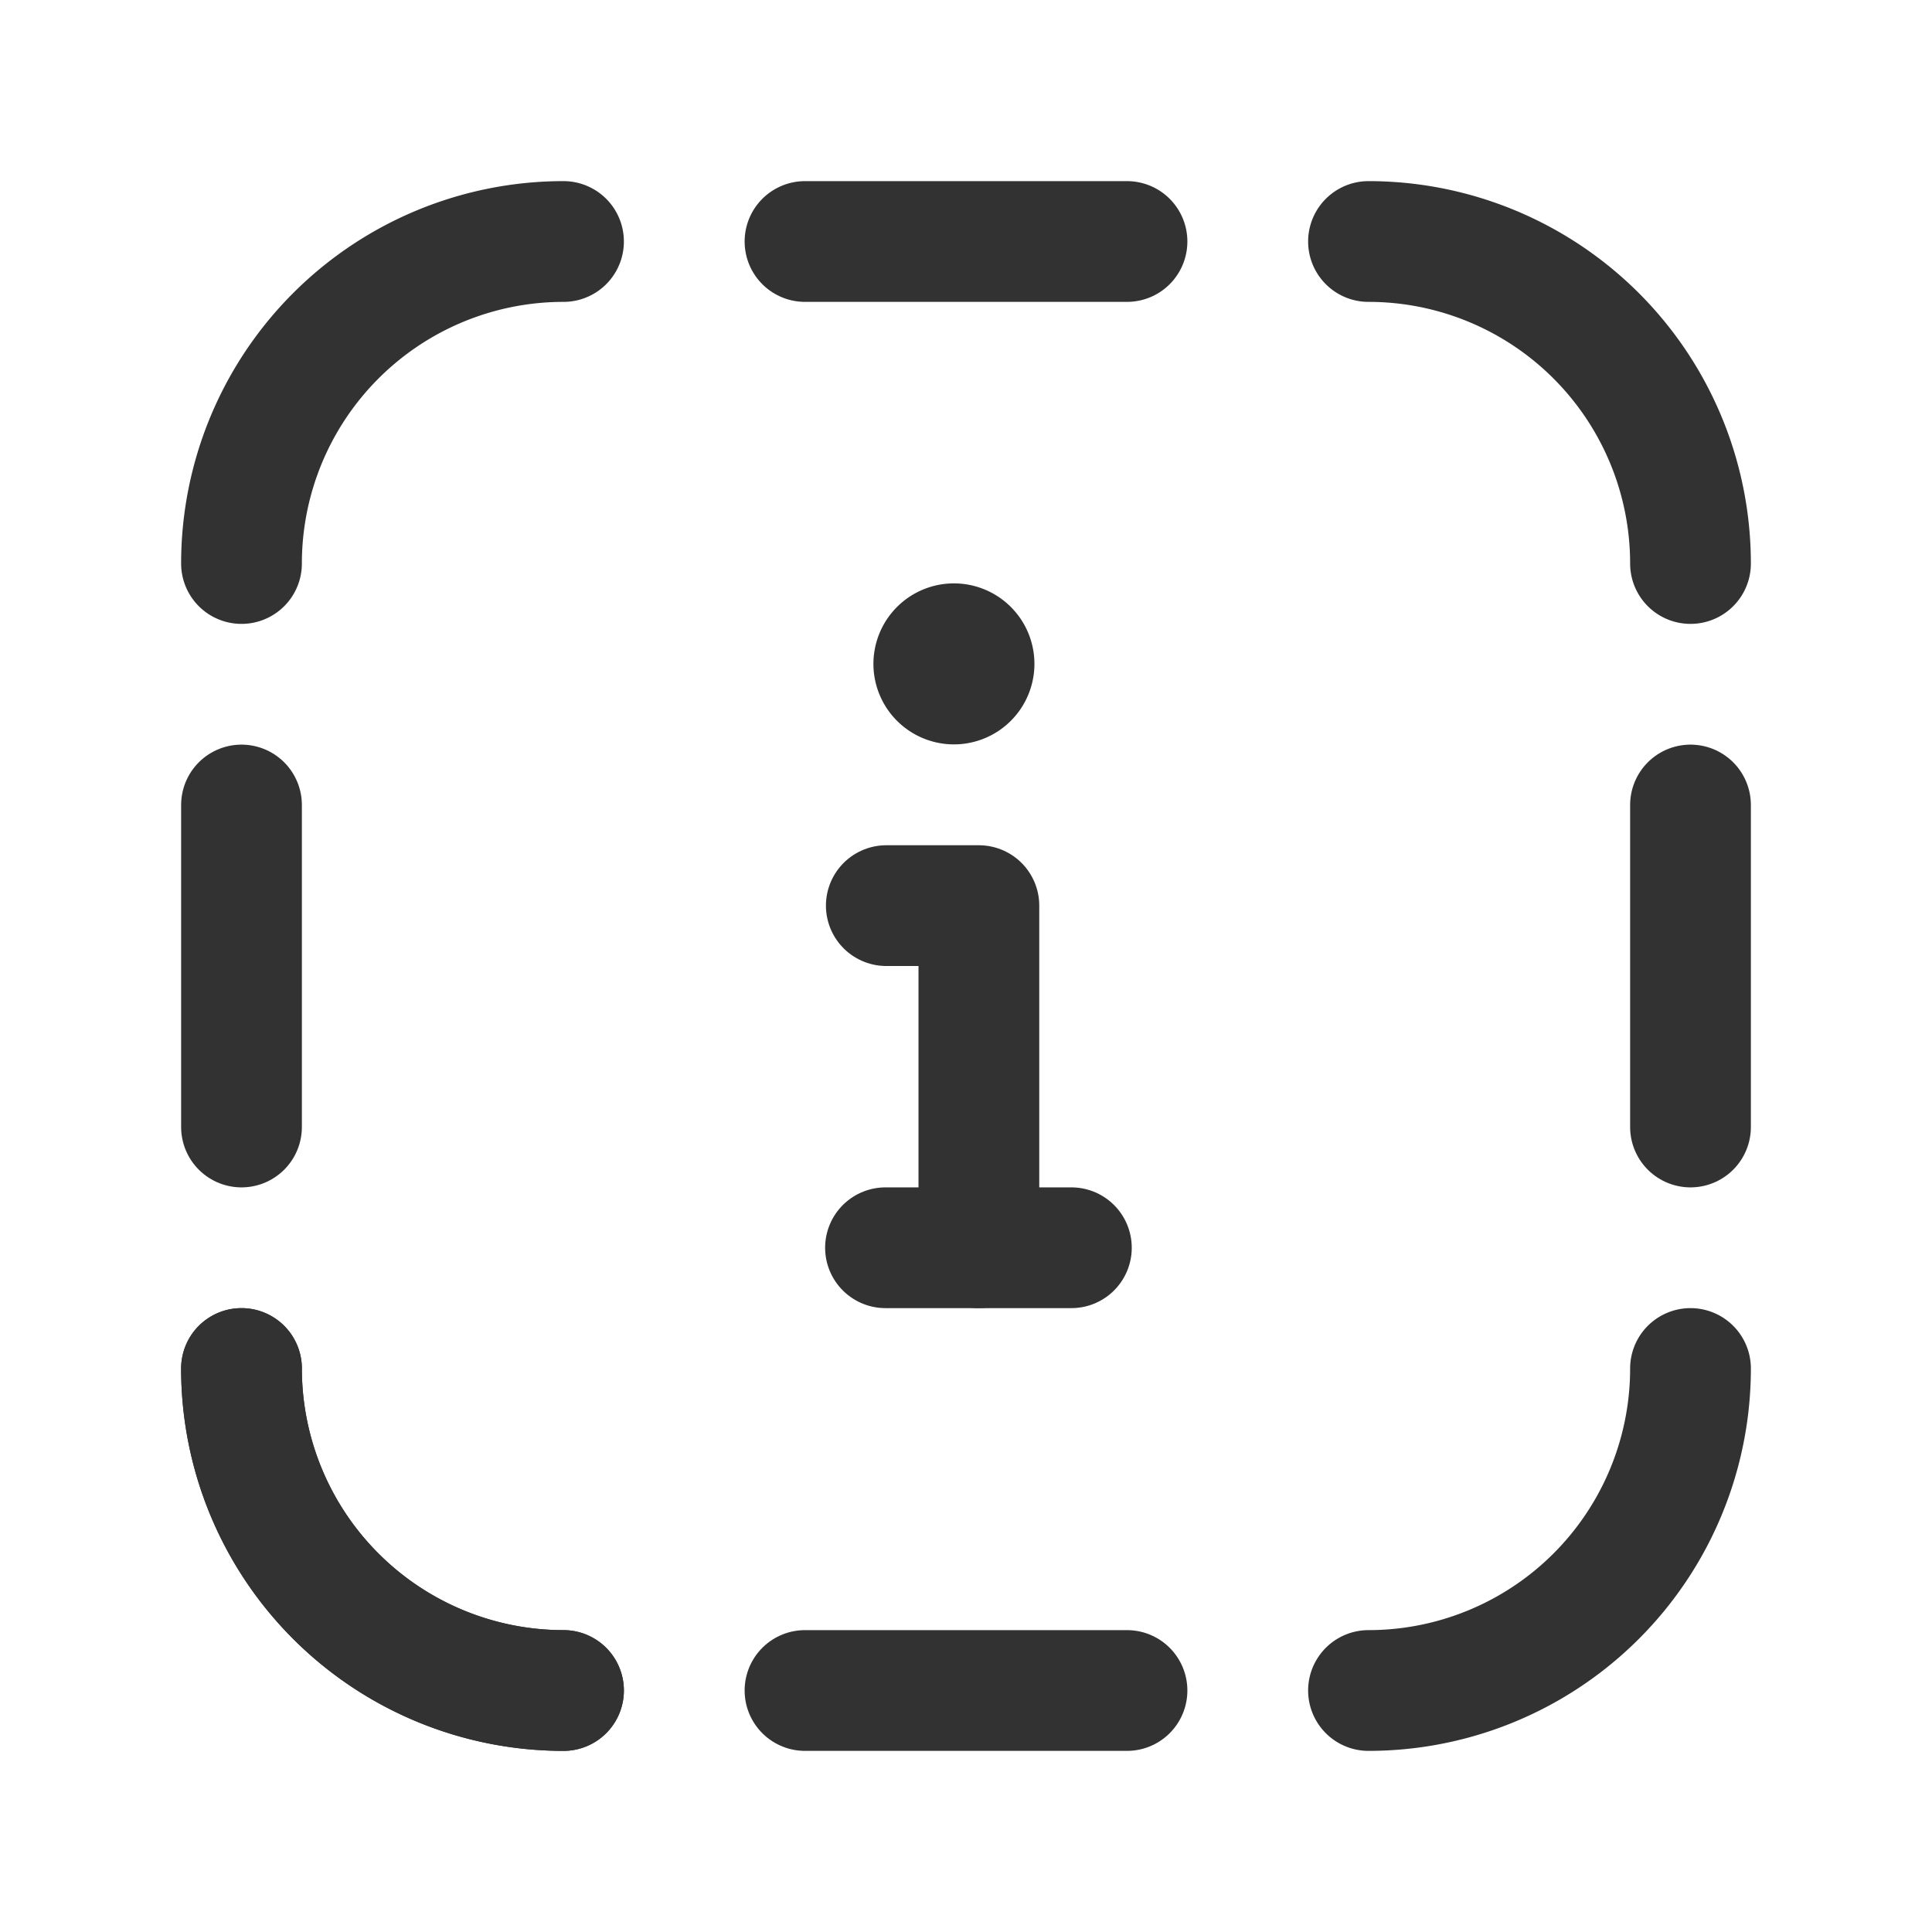 <svg id="Layer_3" data-name="Layer 3" xmlns="http://www.w3.org/2000/svg" viewBox="0 0 24 24"><line x1="10" y1="21" x2="14" y2="21" fill="none" stroke="#323232" stroke-linecap="round" stroke-linejoin="round" stroke-width="1.5"/><line x1="10" y1="3" x2="14" y2="3" fill="none" stroke="#323232" stroke-linecap="round" stroke-linejoin="round" stroke-width="1.5"/><line x1="3" y1="10" x2="3" y2="14" fill="none" stroke="#323232" stroke-linecap="round" stroke-linejoin="round" stroke-width="1.5"/><line x1="21" y1="10" x2="21" y2="14" fill="none" stroke="#323232" stroke-linecap="round" stroke-linejoin="round" stroke-width="1.5"/><path d="M7,21H7a4,4,0,0,1-4-4H3" fill="none" stroke="#323232" stroke-linecap="round" stroke-linejoin="round" stroke-width="1.5"/><path d="M7,21H7a4,4,0,0,1-4-4H3" fill="none" stroke="#323232" stroke-linecap="round" stroke-linejoin="round" stroke-width="1.5"/><path d="M17,3h0a4,4,0,0,1,4,4h0" fill="none" stroke="#323232" stroke-linecap="round" stroke-linejoin="round" stroke-width="1.5"/><path d="M3,7H3A4,4,0,0,1,7,3H7" fill="none" stroke="#323232" stroke-linecap="round" stroke-linejoin="round" stroke-width="1.5"/><path d="M21,17h0a4,4,0,0,1-4,4h0" fill="none" stroke="#323232" stroke-linecap="round" stroke-linejoin="round" stroke-width="1.5"/><path d="M11.85,7.997a.25.25,0,1,0,.25.25.25.25,0,0,0-.25-.25h0" fill="none" stroke="#323232" stroke-linecap="round" stroke-linejoin="round" stroke-width="1.5"/><polyline points="11.01 11.25 12.16 11.25 12.16 15.5" fill="none" stroke="#323232" stroke-linecap="round" stroke-linejoin="round" stroke-width="1.5"/><line x1="11" y1="15.5" x2="13.309" y2="15.5" fill="none" stroke="#323232" stroke-linecap="round" stroke-linejoin="round" stroke-width="1.5"/><path d="M24,24H0V0H24Z" fill="none"/><path d="M0,0H24V24H0Z" fill="none"/></svg>